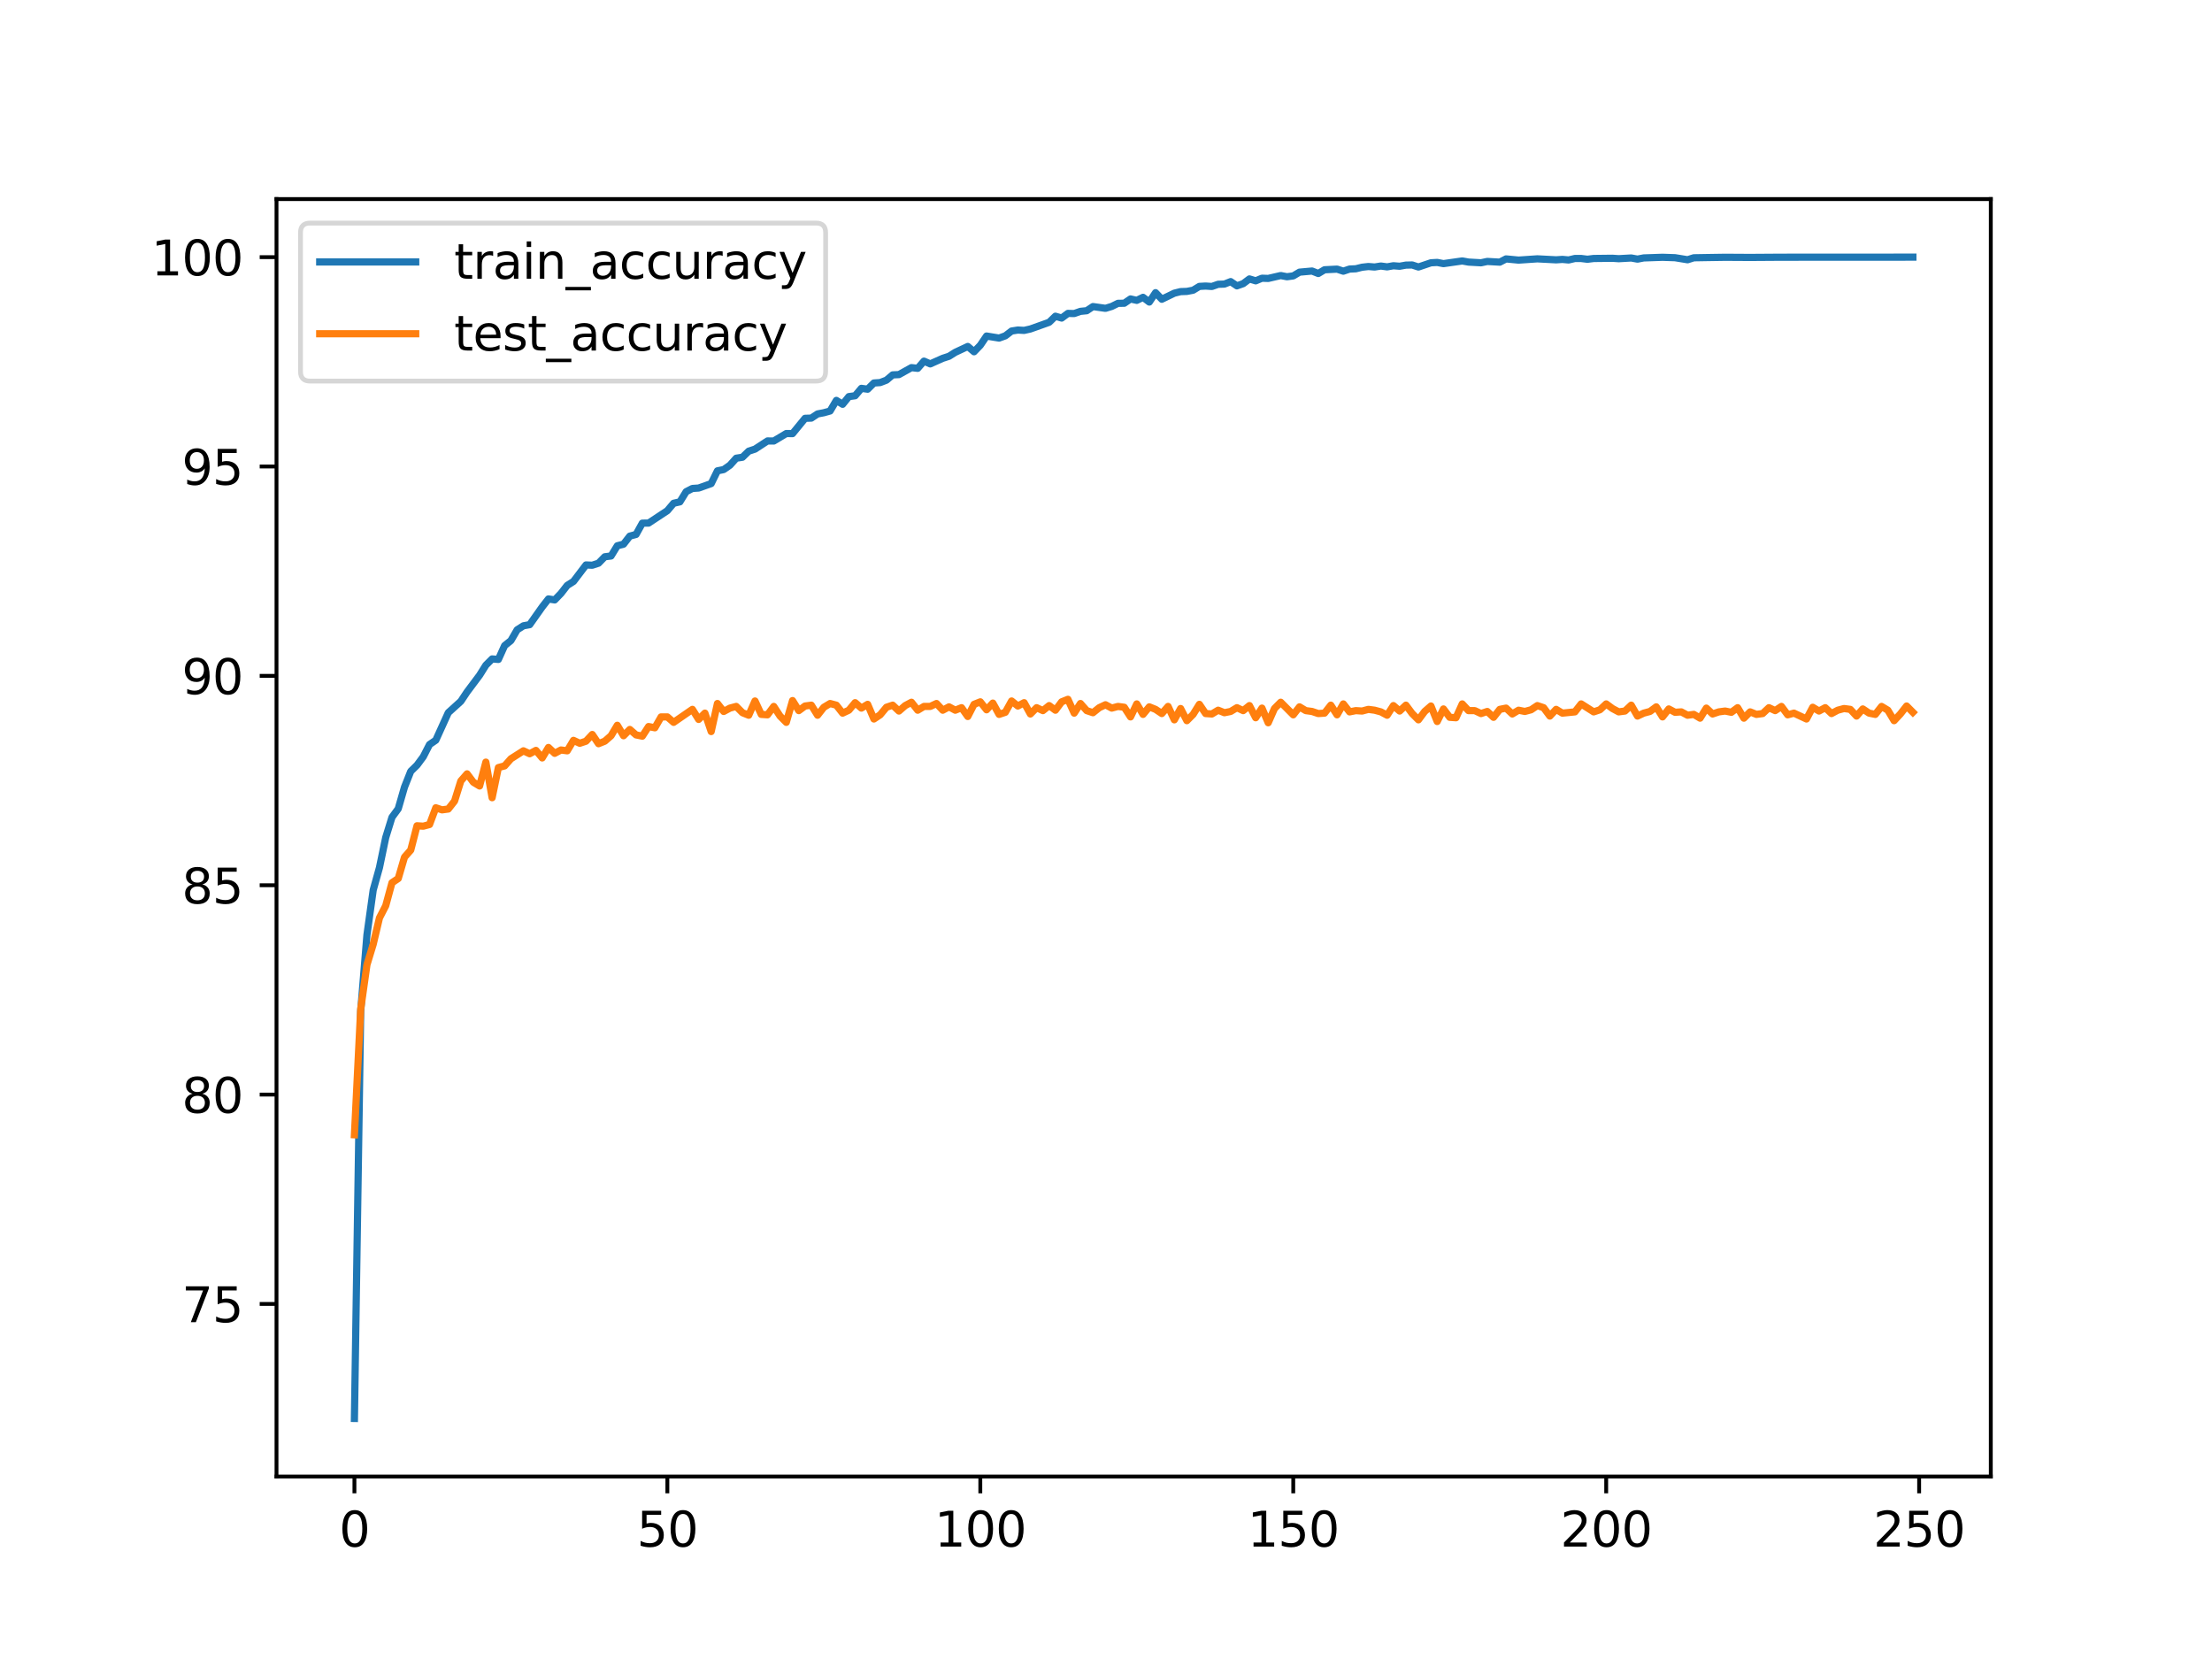 <?xml version="1.0" encoding="utf-8" standalone="no"?>
<!DOCTYPE svg PUBLIC "-//W3C//DTD SVG 1.1//EN"
  "http://www.w3.org/Graphics/SVG/1.1/DTD/svg11.dtd">
<svg xmlns:xlink="http://www.w3.org/1999/xlink" width="460.8pt" height="345.6pt" viewBox="0 0 460.8 345.6" xmlns="http://www.w3.org/2000/svg" version="1.1">
 <defs>
  <style type="text/css">*{stroke-linejoin: round; stroke-linecap: butt}</style>
 </defs>
 <g id="figure_1">
  <g id="patch_1">
   <path d="M 0 345.6 
L 460.8 345.6 
L 460.8 0 
L 0 0 
z
" style="fill: #ffffff"/>
  </g>
  <g id="axes_1">
   <g id="patch_2">
    <path d="M 57.6 307.584 
L 414.72 307.584 
L 414.72 41.472 
L 57.6 41.472 
z
" style="fill: #ffffff"/>
   </g>
   <g id="matplotlib.axis_1">
    <g id="xtick_1">
     <g id="line2d_1">
      <defs>
       <path id="m555888206d" d="M 0 0 
L 0 3.5 
" style="stroke: #000000; stroke-width: 0.8"/>
      </defs>
      <g>
       <use xlink:href="#m555888206d" x="73.833" y="307.584" style="stroke: #000000; stroke-width: 0.8"/>
      </g>
     </g>
     <g id="text_1">
      <!-- 0 -->
      <g transform="translate(70.651 322.182) scale(0.1 -0.1)">
       <defs>
        <path id="DejaVuSans-30" d="M 2034 4250 
Q 1547 4250 1301 3770 
Q 1056 3291 1056 2328 
Q 1056 1369 1301 889 
Q 1547 409 2034 409 
Q 2525 409 2770 889 
Q 3016 1369 3016 2328 
Q 3016 3291 2770 3770 
Q 2525 4250 2034 4250 
z
M 2034 4750 
Q 2819 4750 3233 4129 
Q 3647 3509 3647 2328 
Q 3647 1150 3233 529 
Q 2819 -91 2034 -91 
Q 1250 -91 836 529 
Q 422 1150 422 2328 
Q 422 3509 836 4129 
Q 1250 4750 2034 4750 
z
" transform="scale(0.016)"/>
       </defs>
       <use xlink:href="#DejaVuSans-30"/>
      </g>
     </g>
    </g>
    <g id="xtick_2">
     <g id="line2d_2">
      <g>
       <use xlink:href="#m555888206d" x="139.024" y="307.584" style="stroke: #000000; stroke-width: 0.8"/>
      </g>
     </g>
     <g id="text_2">
      <!-- 50 -->
      <g transform="translate(132.662 322.182) scale(0.1 -0.1)">
       <defs>
        <path id="DejaVuSans-35" d="M 691 4666 
L 3169 4666 
L 3169 4134 
L 1269 4134 
L 1269 2991 
Q 1406 3038 1543 3061 
Q 1681 3084 1819 3084 
Q 2600 3084 3056 2656 
Q 3513 2228 3513 1497 
Q 3513 744 3044 326 
Q 2575 -91 1722 -91 
Q 1428 -91 1123 -41 
Q 819 9 494 109 
L 494 744 
Q 775 591 1075 516 
Q 1375 441 1709 441 
Q 2250 441 2565 725 
Q 2881 1009 2881 1497 
Q 2881 1984 2565 2268 
Q 2250 2553 1709 2553 
Q 1456 2553 1204 2497 
Q 953 2441 691 2322 
L 691 4666 
z
" transform="scale(0.016)"/>
       </defs>
       <use xlink:href="#DejaVuSans-35"/>
       <use xlink:href="#DejaVuSans-30" x="63.623"/>
      </g>
     </g>
    </g>
    <g id="xtick_3">
     <g id="line2d_3">
      <g>
       <use xlink:href="#m555888206d" x="204.216" y="307.584" style="stroke: #000000; stroke-width: 0.8"/>
      </g>
     </g>
     <g id="text_3">
      <!-- 100 -->
      <g transform="translate(194.672 322.182) scale(0.1 -0.1)">
       <defs>
        <path id="DejaVuSans-31" d="M 794 531 
L 1825 531 
L 1825 4091 
L 703 3866 
L 703 4441 
L 1819 4666 
L 2450 4666 
L 2450 531 
L 3481 531 
L 3481 0 
L 794 0 
L 794 531 
z
" transform="scale(0.016)"/>
       </defs>
       <use xlink:href="#DejaVuSans-31"/>
       <use xlink:href="#DejaVuSans-30" x="63.623"/>
       <use xlink:href="#DejaVuSans-30" x="127.246"/>
      </g>
     </g>
    </g>
    <g id="xtick_4">
     <g id="line2d_4">
      <g>
       <use xlink:href="#m555888206d" x="269.408" y="307.584" style="stroke: #000000; stroke-width: 0.8"/>
      </g>
     </g>
     <g id="text_4">
      <!-- 150 -->
      <g transform="translate(259.864 322.182) scale(0.1 -0.1)">
       <use xlink:href="#DejaVuSans-31"/>
       <use xlink:href="#DejaVuSans-35" x="63.623"/>
       <use xlink:href="#DejaVuSans-30" x="127.246"/>
      </g>
     </g>
    </g>
    <g id="xtick_5">
     <g id="line2d_5">
      <g>
       <use xlink:href="#m555888206d" x="334.599" y="307.584" style="stroke: #000000; stroke-width: 0.8"/>
      </g>
     </g>
     <g id="text_5">
      <!-- 200 -->
      <g transform="translate(325.056 322.182) scale(0.1 -0.1)">
       <defs>
        <path id="DejaVuSans-32" d="M 1228 531 
L 3431 531 
L 3431 0 
L 469 0 
L 469 531 
Q 828 903 1448 1529 
Q 2069 2156 2228 2338 
Q 2531 2678 2651 2914 
Q 2772 3150 2772 3378 
Q 2772 3750 2511 3984 
Q 2250 4219 1831 4219 
Q 1534 4219 1204 4116 
Q 875 4013 500 3803 
L 500 4441 
Q 881 4594 1212 4672 
Q 1544 4750 1819 4750 
Q 2544 4750 2975 4387 
Q 3406 4025 3406 3419 
Q 3406 3131 3298 2873 
Q 3191 2616 2906 2266 
Q 2828 2175 2409 1742 
Q 1991 1309 1228 531 
z
" transform="scale(0.016)"/>
       </defs>
       <use xlink:href="#DejaVuSans-32"/>
       <use xlink:href="#DejaVuSans-30" x="63.623"/>
       <use xlink:href="#DejaVuSans-30" x="127.246"/>
      </g>
     </g>
    </g>
    <g id="xtick_6">
     <g id="line2d_6">
      <g>
       <use xlink:href="#m555888206d" x="399.791" y="307.584" style="stroke: #000000; stroke-width: 0.8"/>
      </g>
     </g>
     <g id="text_6">
      <!-- 250 -->
      <g transform="translate(390.247 322.182) scale(0.1 -0.1)">
       <use xlink:href="#DejaVuSans-32"/>
       <use xlink:href="#DejaVuSans-35" x="63.623"/>
       <use xlink:href="#DejaVuSans-30" x="127.246"/>
      </g>
     </g>
    </g>
   </g>
   <g id="matplotlib.axis_2">
    <g id="ytick_1">
     <g id="line2d_7">
      <defs>
       <path id="m981104c36d" d="M 0 0 
L -3.5 0 
" style="stroke: #000000; stroke-width: 0.8"/>
      </defs>
      <g>
       <use xlink:href="#m981104c36d" x="57.6" y="271.637" style="stroke: #000000; stroke-width: 0.8"/>
      </g>
     </g>
     <g id="text_7">
      <!-- 75 -->
      <g transform="translate(37.875 275.436) scale(0.1 -0.1)">
       <defs>
        <path id="DejaVuSans-37" d="M 525 4666 
L 3525 4666 
L 3525 4397 
L 1831 0 
L 1172 0 
L 2766 4134 
L 525 4134 
L 525 4666 
z
" transform="scale(0.016)"/>
       </defs>
       <use xlink:href="#DejaVuSans-37"/>
       <use xlink:href="#DejaVuSans-35" x="63.623"/>
      </g>
     </g>
    </g>
    <g id="ytick_2">
     <g id="line2d_8">
      <g>
       <use xlink:href="#m981104c36d" x="57.6" y="228.023" style="stroke: #000000; stroke-width: 0.8"/>
      </g>
     </g>
     <g id="text_8">
      <!-- 80 -->
      <g transform="translate(37.875 231.822) scale(0.1 -0.1)">
       <defs>
        <path id="DejaVuSans-38" d="M 2034 2216 
Q 1584 2216 1326 1975 
Q 1069 1734 1069 1313 
Q 1069 891 1326 650 
Q 1584 409 2034 409 
Q 2484 409 2743 651 
Q 3003 894 3003 1313 
Q 3003 1734 2745 1975 
Q 2488 2216 2034 2216 
z
M 1403 2484 
Q 997 2584 770 2862 
Q 544 3141 544 3541 
Q 544 4100 942 4425 
Q 1341 4750 2034 4750 
Q 2731 4750 3128 4425 
Q 3525 4100 3525 3541 
Q 3525 3141 3298 2862 
Q 3072 2584 2669 2484 
Q 3125 2378 3379 2068 
Q 3634 1759 3634 1313 
Q 3634 634 3220 271 
Q 2806 -91 2034 -91 
Q 1263 -91 848 271 
Q 434 634 434 1313 
Q 434 1759 690 2068 
Q 947 2378 1403 2484 
z
M 1172 3481 
Q 1172 3119 1398 2916 
Q 1625 2713 2034 2713 
Q 2441 2713 2670 2916 
Q 2900 3119 2900 3481 
Q 2900 3844 2670 4047 
Q 2441 4250 2034 4250 
Q 1625 4250 1398 4047 
Q 1172 3844 1172 3481 
z
" transform="scale(0.016)"/>
       </defs>
       <use xlink:href="#DejaVuSans-38"/>
       <use xlink:href="#DejaVuSans-30" x="63.623"/>
      </g>
     </g>
    </g>
    <g id="ytick_3">
     <g id="line2d_9">
      <g>
       <use xlink:href="#m981104c36d" x="57.6" y="184.409" style="stroke: #000000; stroke-width: 0.8"/>
      </g>
     </g>
     <g id="text_9">
      <!-- 85 -->
      <g transform="translate(37.875 188.208) scale(0.1 -0.1)">
       <use xlink:href="#DejaVuSans-38"/>
       <use xlink:href="#DejaVuSans-35" x="63.623"/>
      </g>
     </g>
    </g>
    <g id="ytick_4">
     <g id="line2d_10">
      <g>
       <use xlink:href="#m981104c36d" x="57.6" y="140.795" style="stroke: #000000; stroke-width: 0.8"/>
      </g>
     </g>
     <g id="text_10">
      <!-- 90 -->
      <g transform="translate(37.875 144.595) scale(0.1 -0.1)">
       <defs>
        <path id="DejaVuSans-39" d="M 703 97 
L 703 672 
Q 941 559 1184 500 
Q 1428 441 1663 441 
Q 2288 441 2617 861 
Q 2947 1281 2994 2138 
Q 2813 1869 2534 1725 
Q 2256 1581 1919 1581 
Q 1219 1581 811 2004 
Q 403 2428 403 3163 
Q 403 3881 828 4315 
Q 1253 4750 1959 4750 
Q 2769 4750 3195 4129 
Q 3622 3509 3622 2328 
Q 3622 1225 3098 567 
Q 2575 -91 1691 -91 
Q 1453 -91 1209 -44 
Q 966 3 703 97 
z
M 1959 2075 
Q 2384 2075 2632 2365 
Q 2881 2656 2881 3163 
Q 2881 3666 2632 3958 
Q 2384 4250 1959 4250 
Q 1534 4250 1286 3958 
Q 1038 3666 1038 3163 
Q 1038 2656 1286 2365 
Q 1534 2075 1959 2075 
z
" transform="scale(0.016)"/>
       </defs>
       <use xlink:href="#DejaVuSans-39"/>
       <use xlink:href="#DejaVuSans-30" x="63.623"/>
      </g>
     </g>
    </g>
    <g id="ytick_5">
     <g id="line2d_11">
      <g>
       <use xlink:href="#m981104c36d" x="57.6" y="97.182" style="stroke: #000000; stroke-width: 0.8"/>
      </g>
     </g>
     <g id="text_11">
      <!-- 95 -->
      <g transform="translate(37.875 100.981) scale(0.1 -0.1)">
       <use xlink:href="#DejaVuSans-39"/>
       <use xlink:href="#DejaVuSans-35" x="63.623"/>
      </g>
     </g>
    </g>
    <g id="ytick_6">
     <g id="line2d_12">
      <g>
       <use xlink:href="#m981104c36d" x="57.6" y="53.568" style="stroke: #000000; stroke-width: 0.8"/>
      </g>
     </g>
     <g id="text_12">
      <!-- 100 -->
      <g transform="translate(31.512 57.367) scale(0.1 -0.1)">
       <use xlink:href="#DejaVuSans-31"/>
       <use xlink:href="#DejaVuSans-30" x="63.623"/>
       <use xlink:href="#DejaVuSans-30" x="127.246"/>
      </g>
     </g>
    </g>
   </g>
   <g id="line2d_13">
    <path d="M 73.833 295.488 
L 75.137 210.701 
L 76.44 194.766 
L 77.744 185.411 
L 79.048 180.74 
L 80.352 174.469 
L 81.656 170.254 
L 82.96 168.477 
L 84.263 163.968 
L 85.567 160.678 
L 86.871 159.401 
L 88.175 157.638 
L 89.479 155.097 
L 90.783 154.202 
L 93.39 148.459 
L 95.998 146.094 
L 97.302 144.141 
L 99.909 140.66 
L 101.213 138.575 
L 102.517 137.268 
L 103.821 137.371 
L 105.125 134.492 
L 106.429 133.449 
L 107.732 131.202 
L 109.036 130.365 
L 110.34 130.13 
L 112.948 126.444 
L 114.252 124.769 
L 115.555 124.975 
L 116.859 123.624 
L 118.163 121.949 
L 119.467 121.127 
L 122.075 117.69 
L 123.378 117.749 
L 124.682 117.323 
L 125.986 115.987 
L 127.29 115.825 
L 128.594 113.696 
L 129.898 113.358 
L 131.201 111.683 
L 132.505 111.331 
L 133.809 108.981 
L 135.113 108.966 
L 139.024 106.382 
L 140.328 104.839 
L 141.632 104.546 
L 142.936 102.431 
L 144.24 101.755 
L 145.544 101.667 
L 148.151 100.742 
L 149.455 98.084 
L 150.759 97.819 
L 152.063 96.909 
L 153.367 95.455 
L 154.67 95.249 
L 155.974 93.986 
L 157.278 93.56 
L 159.886 91.856 
L 161.19 91.871 
L 163.797 90.314 
L 165.101 90.329 
L 167.709 87.142 
L 169.013 87.098 
L 170.316 86.231 
L 171.62 85.982 
L 172.924 85.614 
L 174.228 83.411 
L 175.532 84.219 
L 176.836 82.618 
L 178.139 82.442 
L 179.443 80.9 
L 180.747 81.076 
L 182.051 79.784 
L 183.355 79.696 
L 184.659 79.196 
L 185.962 78.095 
L 187.266 78.036 
L 189.874 76.582 
L 191.178 76.729 
L 192.482 75.231 
L 193.785 75.804 
L 196.393 74.643 
L 197.697 74.218 
L 199.001 73.395 
L 201.608 72.176 
L 202.912 73.278 
L 204.216 71.926 
L 205.52 70.002 
L 208.128 70.428 
L 209.431 69.958 
L 210.735 68.96 
L 212.039 68.754 
L 213.343 68.828 
L 214.647 68.534 
L 218.558 67.139 
L 219.862 65.875 
L 221.166 66.257 
L 222.47 65.288 
L 223.774 65.317 
L 225.077 64.862 
L 226.381 64.73 
L 227.685 63.863 
L 230.293 64.231 
L 231.597 63.834 
L 232.9 63.188 
L 234.204 63.173 
L 235.508 62.277 
L 236.812 62.571 
L 238.116 61.939 
L 239.42 62.923 
L 240.723 60.97 
L 242.027 62.336 
L 244.635 61.073 
L 245.939 60.75 
L 247.243 60.706 
L 248.546 60.456 
L 249.85 59.663 
L 251.154 59.59 
L 252.458 59.678 
L 253.762 59.222 
L 255.066 59.178 
L 256.369 58.664 
L 257.673 59.546 
L 258.977 59.09 
L 260.281 58.106 
L 261.585 58.503 
L 262.889 57.959 
L 264.192 58.003 
L 266.8 57.401 
L 268.104 57.651 
L 269.408 57.475 
L 270.712 56.696 
L 273.319 56.461 
L 274.623 56.975 
L 275.927 56.197 
L 278.535 56.065 
L 279.838 56.491 
L 281.142 56.05 
L 282.446 55.991 
L 283.75 55.668 
L 285.054 55.521 
L 286.358 55.624 
L 287.661 55.419 
L 288.965 55.595 
L 290.269 55.36 
L 291.573 55.463 
L 292.877 55.228 
L 294.181 55.198 
L 295.484 55.624 
L 298.092 54.743 
L 299.396 54.67 
L 300.7 54.919 
L 304.611 54.361 
L 305.915 54.596 
L 308.523 54.743 
L 309.827 54.464 
L 312.434 54.611 
L 313.738 53.935 
L 316.346 54.185 
L 320.257 53.92 
L 324.169 54.126 
L 325.473 54.038 
L 326.776 54.155 
L 328.08 53.847 
L 329.384 53.847 
L 330.688 54.009 
L 331.992 53.847 
L 335.903 53.803 
L 337.207 53.891 
L 339.815 53.744 
L 341.119 53.979 
L 342.422 53.73 
L 346.334 53.597 
L 348.942 53.685 
L 351.549 54.111 
L 352.853 53.7 
L 355.461 53.656 
L 359.372 53.597 
L 364.588 53.627 
L 371.107 53.583 
L 398.487 53.568 
L 398.487 53.568 
" clip-path="url(#p4af3296b55)" style="fill: none; stroke: #1f77b4; stroke-width: 1.5; stroke-linecap: square"/>
   </g>
   <g id="line2d_14">
    <path d="M 73.833 236.397 
L 75.137 210.229 
L 76.44 200.982 
L 77.744 196.708 
L 79.048 191.213 
L 80.352 188.683 
L 81.656 183.886 
L 82.96 183.014 
L 84.263 178.565 
L 85.567 177.082 
L 86.871 172.023 
L 88.175 172.11 
L 89.479 171.761 
L 90.783 168.272 
L 92.086 168.708 
L 93.39 168.534 
L 94.694 166.877 
L 95.998 162.69 
L 97.302 161.207 
L 98.606 162.951 
L 99.909 163.736 
L 101.213 158.764 
L 102.517 166.179 
L 103.821 159.898 
L 105.125 159.549 
L 106.429 158.067 
L 109.036 156.409 
L 110.34 157.02 
L 111.644 156.322 
L 112.948 157.892 
L 114.252 155.711 
L 115.555 156.933 
L 116.859 156.235 
L 118.163 156.409 
L 119.467 154.229 
L 120.771 154.839 
L 122.075 154.403 
L 123.378 153.007 
L 124.682 154.926 
L 125.986 154.403 
L 127.29 153.269 
L 128.594 151.088 
L 129.898 153.269 
L 131.201 151.961 
L 132.505 153.095 
L 133.809 153.356 
L 135.113 151.35 
L 136.417 151.612 
L 137.721 149.344 
L 139.024 149.344 
L 140.328 150.478 
L 144.24 147.774 
L 145.544 149.867 
L 146.847 148.559 
L 148.151 152.397 
L 149.455 146.553 
L 150.759 148.21 
L 152.063 147.512 
L 153.367 147.163 
L 154.67 148.472 
L 155.974 148.995 
L 157.278 146.029 
L 158.582 148.82 
L 159.886 148.908 
L 161.19 147.163 
L 162.493 149.169 
L 163.797 150.478 
L 165.101 145.942 
L 166.405 148.035 
L 167.709 147.076 
L 169.013 146.901 
L 170.316 148.995 
L 171.62 147.338 
L 172.924 146.553 
L 174.228 146.901 
L 175.532 148.559 
L 176.836 147.948 
L 178.139 146.378 
L 179.443 147.512 
L 180.747 146.727 
L 182.051 149.78 
L 183.355 148.908 
L 184.659 147.338 
L 185.962 146.901 
L 187.266 148.123 
L 188.57 146.989 
L 189.874 146.291 
L 191.178 147.948 
L 192.482 147.163 
L 193.785 147.163 
L 195.089 146.553 
L 196.393 147.948 
L 197.697 147.25 
L 199.001 147.948 
L 200.305 147.425 
L 201.608 149.257 
L 202.912 146.727 
L 204.216 146.204 
L 205.52 147.861 
L 206.824 146.465 
L 208.128 148.82 
L 209.431 148.384 
L 210.735 146.029 
L 212.039 147.076 
L 213.343 146.378 
L 214.647 148.733 
L 215.951 147.425 
L 217.254 148.035 
L 218.558 146.989 
L 219.862 147.948 
L 221.166 146.204 
L 222.47 145.68 
L 223.774 148.559 
L 225.077 146.553 
L 226.381 148.035 
L 227.685 148.472 
L 228.989 147.425 
L 230.293 146.814 
L 231.597 147.512 
L 232.9 147.163 
L 234.204 147.338 
L 235.508 149.344 
L 236.812 146.64 
L 238.116 148.82 
L 239.42 147.25 
L 240.723 147.774 
L 242.027 148.646 
L 243.331 147.163 
L 244.635 149.954 
L 245.939 147.599 
L 247.243 150.129 
L 248.546 148.82 
L 249.85 146.727 
L 251.154 148.646 
L 252.458 148.733 
L 253.762 147.948 
L 255.066 148.472 
L 256.369 148.21 
L 257.673 147.425 
L 258.977 148.035 
L 260.281 146.989 
L 261.585 149.518 
L 262.889 147.512 
L 264.192 150.565 
L 265.496 147.599 
L 266.8 146.291 
L 269.408 148.908 
L 270.712 147.25 
L 272.015 148.035 
L 273.319 148.21 
L 274.623 148.646 
L 275.927 148.559 
L 277.231 146.901 
L 278.535 148.908 
L 279.838 146.64 
L 281.142 148.297 
L 282.446 148.035 
L 283.75 148.123 
L 285.054 147.774 
L 286.358 147.948 
L 287.661 148.297 
L 288.965 148.995 
L 290.269 146.989 
L 291.573 148.123 
L 292.877 146.901 
L 294.181 148.646 
L 295.484 149.954 
L 296.788 148.21 
L 298.092 147.076 
L 299.396 150.303 
L 300.7 147.686 
L 302.004 149.431 
L 303.307 149.518 
L 304.611 146.64 
L 305.915 148.035 
L 307.219 148.035 
L 308.523 148.646 
L 309.827 148.21 
L 311.13 149.431 
L 312.434 147.774 
L 313.738 147.512 
L 315.042 148.733 
L 316.346 147.948 
L 317.65 148.21 
L 318.953 147.861 
L 320.257 146.989 
L 321.561 147.425 
L 322.865 149.169 
L 324.169 147.774 
L 325.473 148.559 
L 328.08 148.297 
L 329.384 146.64 
L 331.992 148.297 
L 333.296 147.861 
L 334.599 146.64 
L 335.903 147.599 
L 337.207 148.297 
L 338.511 148.123 
L 339.815 146.901 
L 341.119 149.169 
L 342.422 148.559 
L 343.726 148.21 
L 345.03 147.25 
L 346.334 149.344 
L 347.638 147.686 
L 348.942 148.384 
L 350.245 148.297 
L 351.549 148.995 
L 352.853 148.82 
L 354.157 149.605 
L 355.461 147.512 
L 356.765 148.733 
L 358.068 148.297 
L 359.372 148.123 
L 360.676 148.384 
L 361.98 147.425 
L 363.284 149.605 
L 364.588 148.297 
L 365.891 148.82 
L 367.195 148.646 
L 368.499 147.425 
L 369.803 148.035 
L 371.107 147.163 
L 372.411 148.908 
L 373.714 148.559 
L 376.322 149.78 
L 377.626 147.338 
L 378.93 148.123 
L 380.234 147.425 
L 381.537 148.646 
L 382.841 147.948 
L 384.145 147.599 
L 385.449 147.774 
L 386.753 149.169 
L 388.057 147.686 
L 389.36 148.559 
L 390.664 148.82 
L 391.968 147.163 
L 393.272 147.948 
L 394.576 150.129 
L 395.88 148.733 
L 397.183 147.076 
L 398.487 148.384 
L 398.487 148.384 
" clip-path="url(#p4af3296b55)" style="fill: none; stroke: #ff7f0e; stroke-width: 1.5; stroke-linecap: square"/>
   </g>
   <g id="patch_3">
    <path d="M 57.6 307.584 
L 57.6 41.472 
" style="fill: none; stroke: #000000; stroke-width: 0.8; stroke-linejoin: miter; stroke-linecap: square"/>
   </g>
   <g id="patch_4">
    <path d="M 414.72 307.584 
L 414.72 41.472 
" style="fill: none; stroke: #000000; stroke-width: 0.8; stroke-linejoin: miter; stroke-linecap: square"/>
   </g>
   <g id="patch_5">
    <path d="M 57.6 307.584 
L 414.72 307.584 
" style="fill: none; stroke: #000000; stroke-width: 0.8; stroke-linejoin: miter; stroke-linecap: square"/>
   </g>
   <g id="patch_6">
    <path d="M 57.6 41.472 
L 414.72 41.472 
" style="fill: none; stroke: #000000; stroke-width: 0.8; stroke-linejoin: miter; stroke-linecap: square"/>
   </g>
   <g id="legend_1">
    <g id="patch_7">
     <path d="M 64.6 79.385 
L 169.994 79.385 
Q 171.994 79.385 171.994 77.385 
L 171.994 48.472 
Q 171.994 46.472 169.994 46.472 
L 64.6 46.472 
Q 62.6 46.472 62.6 48.472 
L 62.6 77.385 
Q 62.6 79.385 64.6 79.385 
z
" style="fill: #ffffff; opacity: 0.8; stroke: #cccccc; stroke-linejoin: miter"/>
    </g>
    <g id="line2d_15">
     <path d="M 66.6 54.57 
L 76.6 54.57 
L 86.6 54.57 
" style="fill: none; stroke: #1f77b4; stroke-width: 1.5; stroke-linecap: square"/>
    </g>
    <g id="text_13">
     <!-- train_accuracy -->
     <g transform="translate(94.6 58.07) scale(0.1 -0.1)">
      <defs>
       <path id="DejaVuSans-74" d="M 1172 4494 
L 1172 3500 
L 2356 3500 
L 2356 3053 
L 1172 3053 
L 1172 1153 
Q 1172 725 1289 603 
Q 1406 481 1766 481 
L 2356 481 
L 2356 0 
L 1766 0 
Q 1100 0 847 248 
Q 594 497 594 1153 
L 594 3053 
L 172 3053 
L 172 3500 
L 594 3500 
L 594 4494 
L 1172 4494 
z
" transform="scale(0.016)"/>
       <path id="DejaVuSans-72" d="M 2631 2963 
Q 2534 3019 2420 3045 
Q 2306 3072 2169 3072 
Q 1681 3072 1420 2755 
Q 1159 2438 1159 1844 
L 1159 0 
L 581 0 
L 581 3500 
L 1159 3500 
L 1159 2956 
Q 1341 3275 1631 3429 
Q 1922 3584 2338 3584 
Q 2397 3584 2469 3576 
Q 2541 3569 2628 3553 
L 2631 2963 
z
" transform="scale(0.016)"/>
       <path id="DejaVuSans-61" d="M 2194 1759 
Q 1497 1759 1228 1600 
Q 959 1441 959 1056 
Q 959 750 1161 570 
Q 1363 391 1709 391 
Q 2188 391 2477 730 
Q 2766 1069 2766 1631 
L 2766 1759 
L 2194 1759 
z
M 3341 1997 
L 3341 0 
L 2766 0 
L 2766 531 
Q 2569 213 2275 61 
Q 1981 -91 1556 -91 
Q 1019 -91 701 211 
Q 384 513 384 1019 
Q 384 1609 779 1909 
Q 1175 2209 1959 2209 
L 2766 2209 
L 2766 2266 
Q 2766 2663 2505 2880 
Q 2244 3097 1772 3097 
Q 1472 3097 1187 3025 
Q 903 2953 641 2809 
L 641 3341 
Q 956 3463 1253 3523 
Q 1550 3584 1831 3584 
Q 2591 3584 2966 3190 
Q 3341 2797 3341 1997 
z
" transform="scale(0.016)"/>
       <path id="DejaVuSans-69" d="M 603 3500 
L 1178 3500 
L 1178 0 
L 603 0 
L 603 3500 
z
M 603 4863 
L 1178 4863 
L 1178 4134 
L 603 4134 
L 603 4863 
z
" transform="scale(0.016)"/>
       <path id="DejaVuSans-6e" d="M 3513 2113 
L 3513 0 
L 2938 0 
L 2938 2094 
Q 2938 2591 2744 2837 
Q 2550 3084 2163 3084 
Q 1697 3084 1428 2787 
Q 1159 2491 1159 1978 
L 1159 0 
L 581 0 
L 581 3500 
L 1159 3500 
L 1159 2956 
Q 1366 3272 1645 3428 
Q 1925 3584 2291 3584 
Q 2894 3584 3203 3211 
Q 3513 2838 3513 2113 
z
" transform="scale(0.016)"/>
       <path id="DejaVuSans-5f" d="M 3263 -1063 
L 3263 -1509 
L -63 -1509 
L -63 -1063 
L 3263 -1063 
z
" transform="scale(0.016)"/>
       <path id="DejaVuSans-63" d="M 3122 3366 
L 3122 2828 
Q 2878 2963 2633 3030 
Q 2388 3097 2138 3097 
Q 1578 3097 1268 2742 
Q 959 2388 959 1747 
Q 959 1106 1268 751 
Q 1578 397 2138 397 
Q 2388 397 2633 464 
Q 2878 531 3122 666 
L 3122 134 
Q 2881 22 2623 -34 
Q 2366 -91 2075 -91 
Q 1284 -91 818 406 
Q 353 903 353 1747 
Q 353 2603 823 3093 
Q 1294 3584 2113 3584 
Q 2378 3584 2631 3529 
Q 2884 3475 3122 3366 
z
" transform="scale(0.016)"/>
       <path id="DejaVuSans-75" d="M 544 1381 
L 544 3500 
L 1119 3500 
L 1119 1403 
Q 1119 906 1312 657 
Q 1506 409 1894 409 
Q 2359 409 2629 706 
Q 2900 1003 2900 1516 
L 2900 3500 
L 3475 3500 
L 3475 0 
L 2900 0 
L 2900 538 
Q 2691 219 2414 64 
Q 2138 -91 1772 -91 
Q 1169 -91 856 284 
Q 544 659 544 1381 
z
M 1991 3584 
L 1991 3584 
z
" transform="scale(0.016)"/>
       <path id="DejaVuSans-79" d="M 2059 -325 
Q 1816 -950 1584 -1140 
Q 1353 -1331 966 -1331 
L 506 -1331 
L 506 -850 
L 844 -850 
Q 1081 -850 1212 -737 
Q 1344 -625 1503 -206 
L 1606 56 
L 191 3500 
L 800 3500 
L 1894 763 
L 2988 3500 
L 3597 3500 
L 2059 -325 
z
" transform="scale(0.016)"/>
      </defs>
      <use xlink:href="#DejaVuSans-74"/>
      <use xlink:href="#DejaVuSans-72" x="39.209"/>
      <use xlink:href="#DejaVuSans-61" x="80.322"/>
      <use xlink:href="#DejaVuSans-69" x="141.602"/>
      <use xlink:href="#DejaVuSans-6e" x="169.385"/>
      <use xlink:href="#DejaVuSans-5f" x="232.764"/>
      <use xlink:href="#DejaVuSans-61" x="282.764"/>
      <use xlink:href="#DejaVuSans-63" x="344.043"/>
      <use xlink:href="#DejaVuSans-63" x="399.023"/>
      <use xlink:href="#DejaVuSans-75" x="454.004"/>
      <use xlink:href="#DejaVuSans-72" x="517.383"/>
      <use xlink:href="#DejaVuSans-61" x="558.496"/>
      <use xlink:href="#DejaVuSans-63" x="619.775"/>
      <use xlink:href="#DejaVuSans-79" x="674.756"/>
     </g>
    </g>
    <g id="line2d_16">
     <path d="M 66.6 69.527 
L 76.6 69.527 
L 86.6 69.527 
" style="fill: none; stroke: #ff7f0e; stroke-width: 1.5; stroke-linecap: square"/>
    </g>
    <g id="text_14">
     <!-- test_accuracy -->
     <g transform="translate(94.6 73.027) scale(0.1 -0.1)">
      <defs>
       <path id="DejaVuSans-65" d="M 3597 1894 
L 3597 1613 
L 953 1613 
Q 991 1019 1311 708 
Q 1631 397 2203 397 
Q 2534 397 2845 478 
Q 3156 559 3463 722 
L 3463 178 
Q 3153 47 2828 -22 
Q 2503 -91 2169 -91 
Q 1331 -91 842 396 
Q 353 884 353 1716 
Q 353 2575 817 3079 
Q 1281 3584 2069 3584 
Q 2775 3584 3186 3129 
Q 3597 2675 3597 1894 
z
M 3022 2063 
Q 3016 2534 2758 2815 
Q 2500 3097 2075 3097 
Q 1594 3097 1305 2825 
Q 1016 2553 972 2059 
L 3022 2063 
z
" transform="scale(0.016)"/>
       <path id="DejaVuSans-73" d="M 2834 3397 
L 2834 2853 
Q 2591 2978 2328 3040 
Q 2066 3103 1784 3103 
Q 1356 3103 1142 2972 
Q 928 2841 928 2578 
Q 928 2378 1081 2264 
Q 1234 2150 1697 2047 
L 1894 2003 
Q 2506 1872 2764 1633 
Q 3022 1394 3022 966 
Q 3022 478 2636 193 
Q 2250 -91 1575 -91 
Q 1294 -91 989 -36 
Q 684 19 347 128 
L 347 722 
Q 666 556 975 473 
Q 1284 391 1588 391 
Q 1994 391 2212 530 
Q 2431 669 2431 922 
Q 2431 1156 2273 1281 
Q 2116 1406 1581 1522 
L 1381 1569 
Q 847 1681 609 1914 
Q 372 2147 372 2553 
Q 372 3047 722 3315 
Q 1072 3584 1716 3584 
Q 2034 3584 2315 3537 
Q 2597 3491 2834 3397 
z
" transform="scale(0.016)"/>
      </defs>
      <use xlink:href="#DejaVuSans-74"/>
      <use xlink:href="#DejaVuSans-65" x="39.209"/>
      <use xlink:href="#DejaVuSans-73" x="100.732"/>
      <use xlink:href="#DejaVuSans-74" x="152.832"/>
      <use xlink:href="#DejaVuSans-5f" x="192.041"/>
      <use xlink:href="#DejaVuSans-61" x="242.041"/>
      <use xlink:href="#DejaVuSans-63" x="303.32"/>
      <use xlink:href="#DejaVuSans-63" x="358.301"/>
      <use xlink:href="#DejaVuSans-75" x="413.281"/>
      <use xlink:href="#DejaVuSans-72" x="476.66"/>
      <use xlink:href="#DejaVuSans-61" x="517.773"/>
      <use xlink:href="#DejaVuSans-63" x="579.053"/>
      <use xlink:href="#DejaVuSans-79" x="634.033"/>
     </g>
    </g>
   </g>
  </g>
 </g>
 <defs>
  <clipPath id="p4af3296b55">
   <rect x="57.6" y="41.472" width="357.12" height="266.112"/>
  </clipPath>
 </defs>
</svg>
